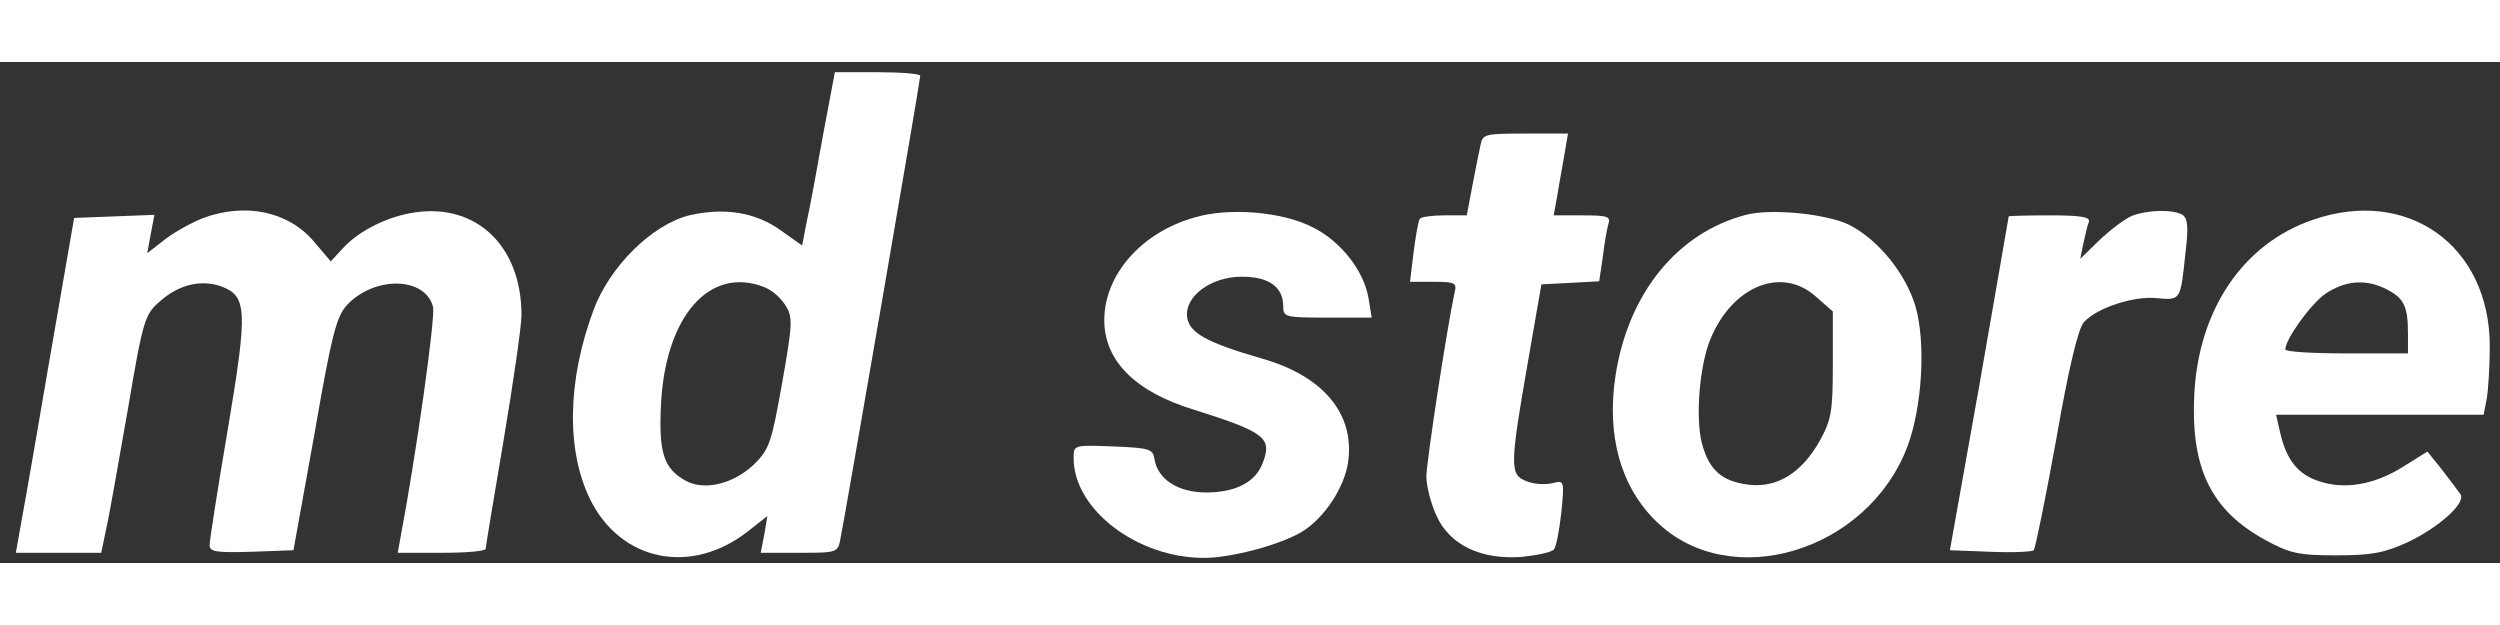 <?xml version="1.0" standalone="no"?>
<!DOCTYPE svg PUBLIC "-//W3C//DTD SVG 20010904//EN"
 "http://www.w3.org/TR/2001/REC-SVG-20010904/DTD/svg10.dtd">
<svg version="1.0" xmlns="http://www.w3.org/2000/svg"
width="200" height="50" fill="none" viewBox="0 0 489 98"
 preserveAspectRatio="xMidYMid meet">

<rect x="0" y="0" width="489" height="98" fill="#333333" stroke="none"/>

<g transform="translate(0,98) scale(0.1,-0.1)"
fill="#ffffff" stroke="none">
<path d="M1610 838 c-12 -68 -26 -144 -32 -170 l-9 -47 -41 29 c-49 36 -111
46 -180 30 -72 -18 -155 -99 -187 -185 -51 -137 -54 -273 -7 -370 60 -122 198
-150 309 -63 l38 30 -6 -36 -7 -36 75 0 c74 0 76 0 81 28 8 38 156 895 156
905 0 4 -38 7 -84 7 l-83 0 -23 -122z m-116 -298 c14 -5 32 -20 41 -34 16 -24
16 -34 -5 -153 -21 -118 -25 -130 -55 -160 -41 -39 -98 -52 -134 -32 -43 24
-53 55 -48 151 9 171 95 269 201 228z"/>
<path d="M2896 818 c-3 -13 -10 -49 -16 -80 l-11 -58 -44 0 c-24 0 -46 -3 -48
-7 -3 -5 -8 -34 -12 -65 l-7 -58 46 0 c43 0 46 -2 41 -22 -14 -64 -55 -330
-55 -359 0 -19 9 -53 20 -77 26 -57 87 -86 167 -80 29 3 57 9 62 14 5 5 11 38
15 73 6 63 6 63 -18 57 -14 -3 -36 -2 -50 4 -33 12 -33 29 2 230 l27 155 57 3
56 3 7 47 c3 26 8 55 11 65 5 15 -2 17 -51 17 l-56 0 6 33 c3 17 9 53 14 80
l8 47 -83 0 c-79 0 -84 -1 -88 -22z"/>
<path d="M398 675 c-21 -8 -54 -26 -74 -41 l-36 -28 7 38 7 37 -78 -3 -79 -3
-52 -300 c-28 -165 -54 -312 -57 -327 l-5 -28 83 0 84 0 10 48 c6 26 24 130
42 232 30 177 33 186 63 212 37 33 81 43 120 29 50 -19 52 -45 13 -277 -20
-117 -36 -220 -36 -229 0 -13 12 -15 82 -13 l82 3 41 227 c34 196 43 230 64
253 54 57 153 55 168 -4 5 -21 -34 -296 -64 -453 l-5 -28 86 0 c47 0 86 3 86
8 0 4 16 99 35 212 19 113 35 223 35 245 0 134 -87 218 -207 201 -52 -7 -110
-35 -142 -70 l-24 -26 -34 40 c-50 58 -133 75 -215 45z"/>
<path d="M2337 676 c-104 -29 -177 -112 -177 -201 0 -79 60 -140 175 -175 139
-44 154 -55 135 -104 -14 -38 -53 -58 -111 -58 -55 0 -95 26 -101 66 -3 19
-10 21 -80 24 -78 3 -78 3 -78 -23 0 -100 124 -195 255 -195 54 0 151 26 193
52 43 27 82 86 89 136 13 94 -49 168 -169 202 -107 31 -142 50 -146 81 -5 41
47 79 107 79 53 0 81 -20 81 -58 0 -21 4 -22 86 -22 l87 0 -6 37 c-9 55 -55
113 -110 140 -59 30 -162 39 -230 19z"/>
<path d="M3415 681 c-134 -35 -230 -153 -255 -314 -18 -118 10 -218 80 -286
144 -140 413 -59 491 147 29 78 36 202 16 273 -19 65 -73 131 -129 160 -44 22
-154 33 -203 20z m137 -160 l33 -29 0 -104 c0 -91 -3 -108 -25 -148 -35 -63
-83 -93 -138 -87 -53 6 -79 28 -93 81 -13 49 -5 153 17 205 43 103 139 142
206 82z"/>
<path d="M4170 679 c-14 -6 -42 -27 -63 -47 l-38 -37 6 30 c4 17 8 36 11 43 2
9 -17 12 -76 12 -44 0 -80 -1 -81 -2 0 -2 -26 -149 -57 -328 l-58 -325 79 -3
c44 -2 82 0 85 3 3 3 23 101 44 217 24 138 43 217 54 229 25 28 98 52 143 47
47 -4 46 -5 56 91 6 48 4 65 -6 72 -18 11 -68 10 -99 -2z"/>
<path d="M4523 671 c-136 -47 -223 -176 -231 -342 -7 -144 33 -226 139 -284
48 -26 64 -30 139 -30 70 0 94 5 140 26 61 29 113 76 103 93 -4 6 -20 27 -36
48 l-29 36 -48 -30 c-56 -35 -114 -45 -164 -28 -41 13 -64 42 -76 95 l-8 35
203 0 203 0 6 31 c3 17 6 64 6 103 0 197 -161 312 -347 247z m146 -136 c33
-17 41 -33 41 -86 l0 -39 -120 0 c-66 0 -120 3 -120 8 1 21 50 89 79 109 39
26 80 29 120 8z"/>
</g>
</svg>

